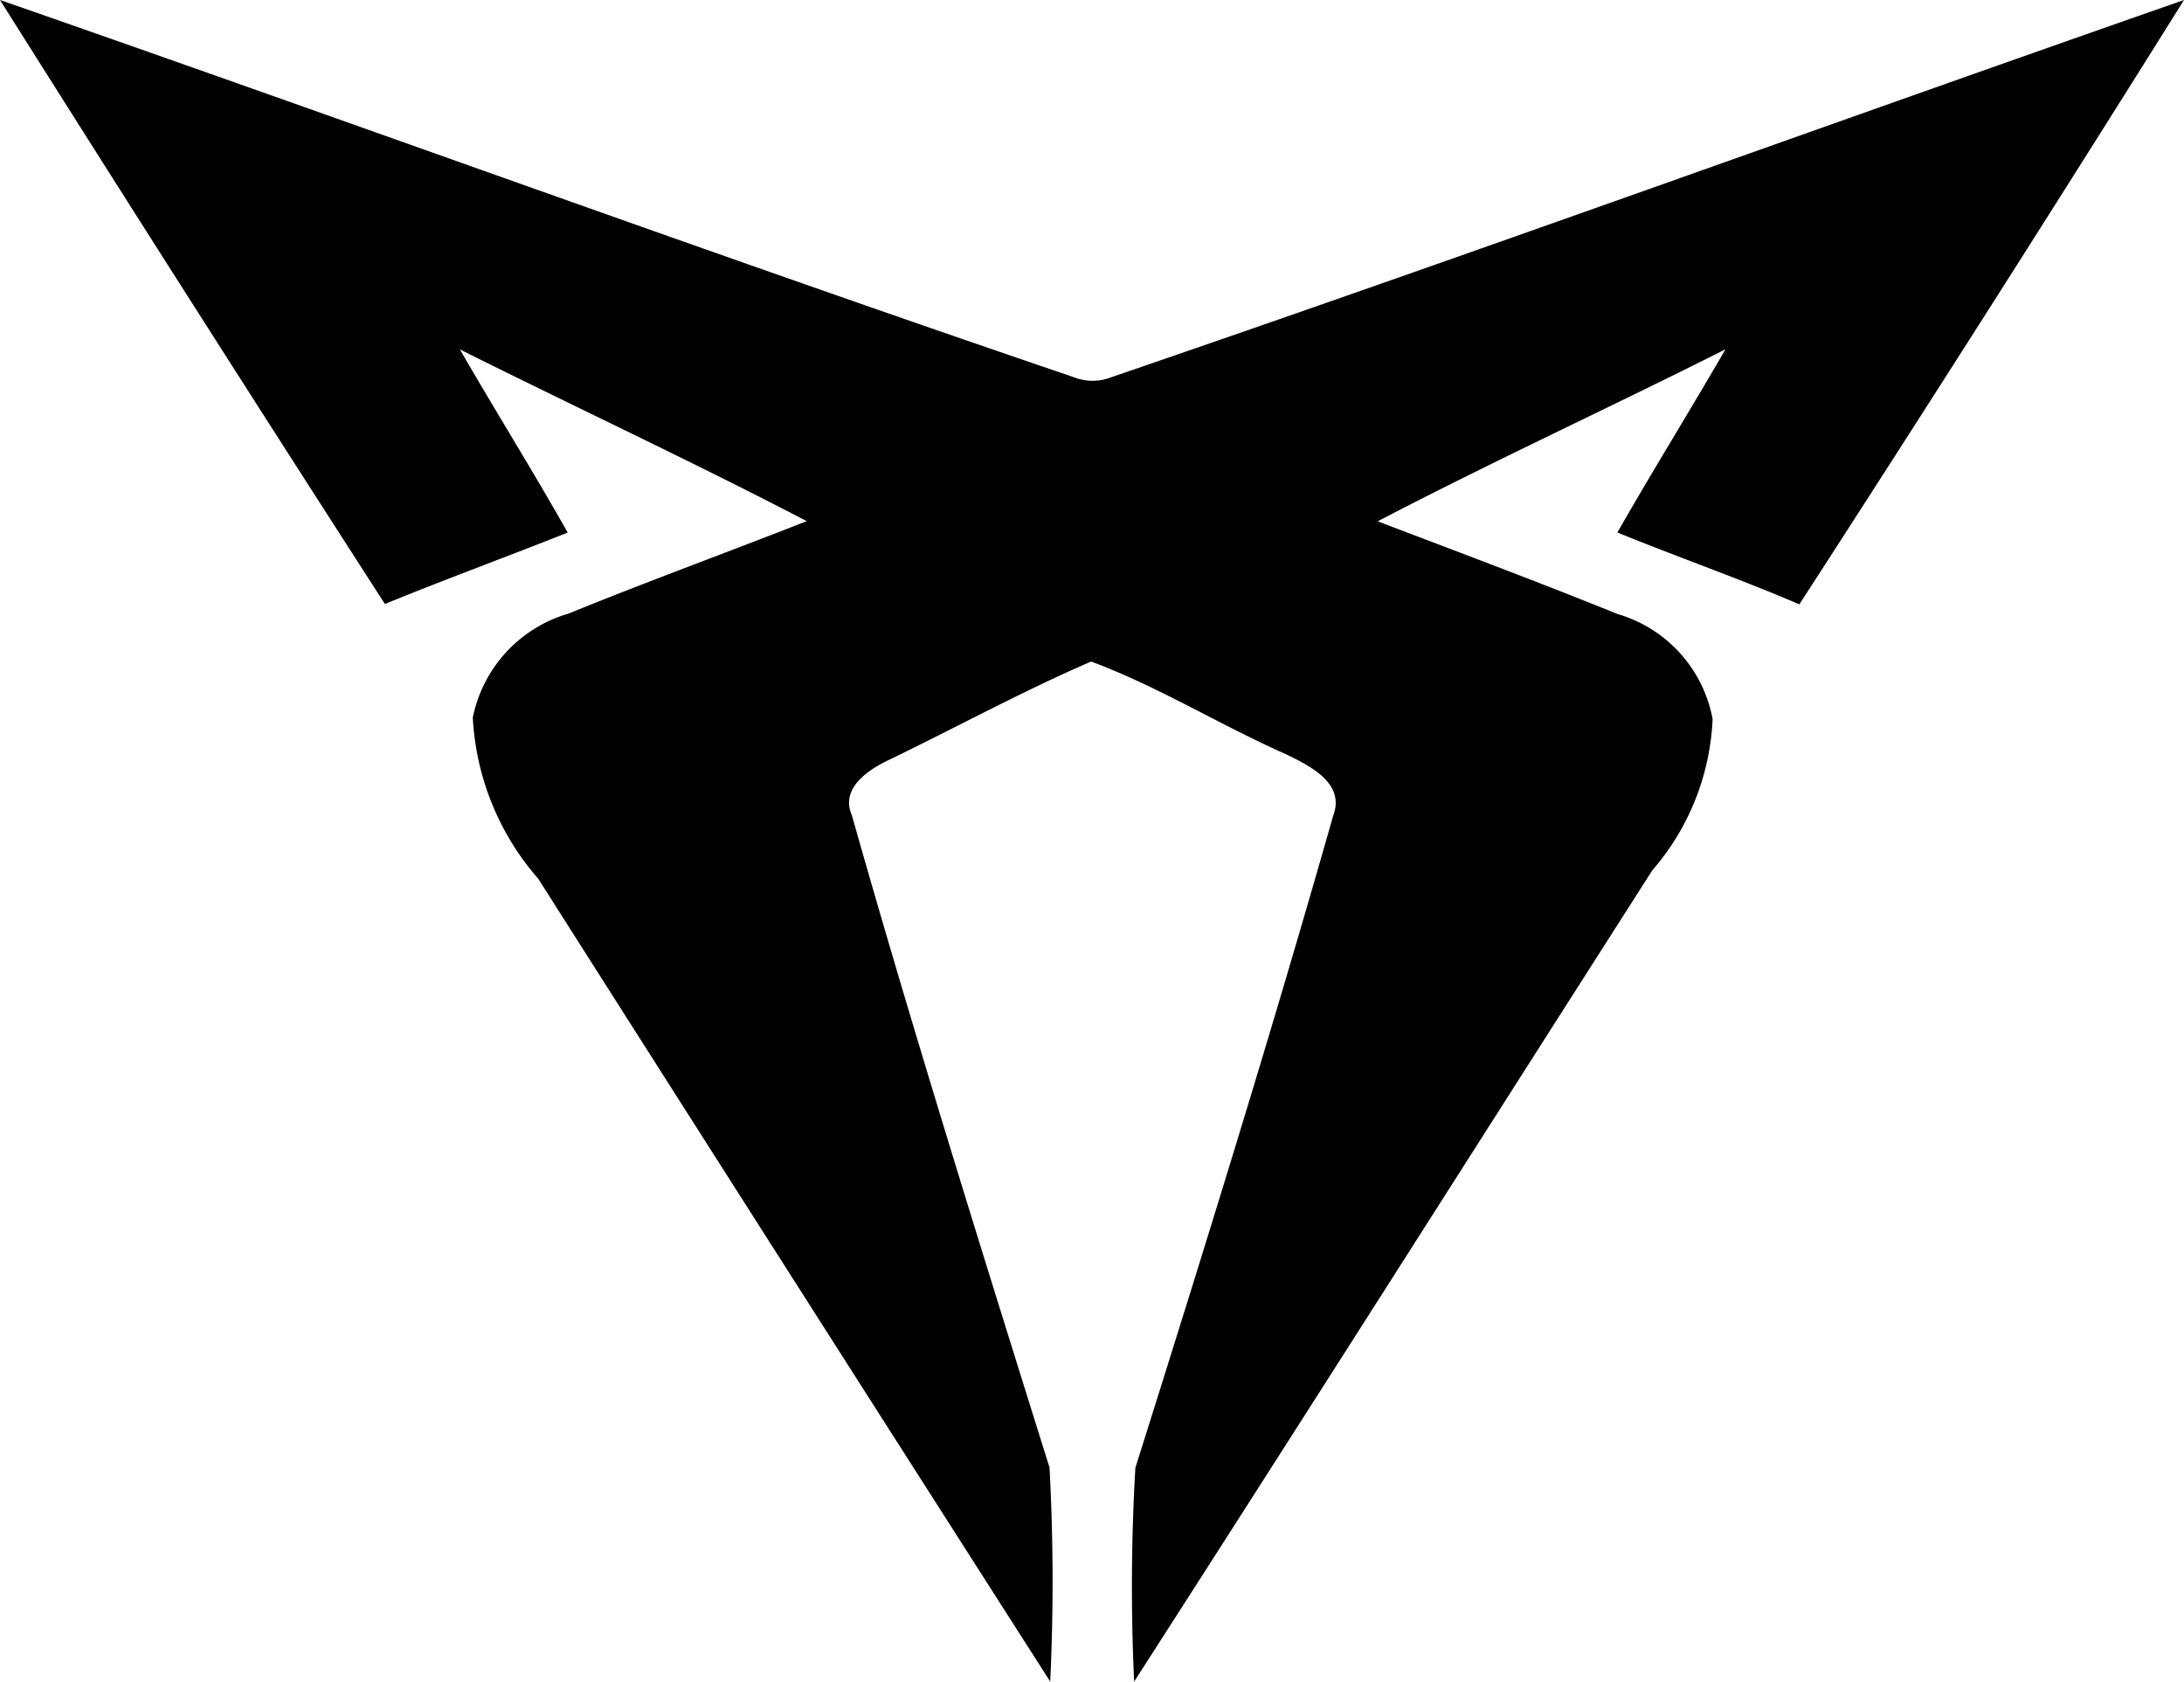 <svg xmlns="http://www.w3.org/2000/svg" width="24.676" height="18.997" viewBox="0 0 24.676 18.997"><path d="M64.87.95C68.918,2.358,72.944,3.831,77,5.21a.574.574,0,0,0,.429,0C81.481,3.824,85.5,2.363,89.546.95Q87.4,4.378,85.2,7.777c-.677-.291-1.374-.533-2.056-.812.4-.7.82-1.375,1.221-2.069-1.305.657-2.633,1.267-3.929,1.943.906.345,1.813.684,2.712,1.048A1.525,1.525,0,0,1,84.22,9.073a2.792,2.792,0,0,1-.681,1.708c-1.952,3.054-3.894,6.116-5.855,9.165a23.177,23.177,0,0,1,.014-2.415c.772-2.449,1.534-4.9,2.236-7.37.138-.367-.272-.563-.536-.692-.745-.329-1.442-.765-2.2-1.046-.773.334-1.515.739-2.273,1.106-.234.108-.565.322-.431.628.7,2.471,1.468,4.921,2.234,7.371a24,24,0,0,1,.008,2.418q-2.9-4.533-5.785-9.07a3,3,0,0,1-.739-1.82,1.541,1.541,0,0,1,1.08-1.174c.891-.363,1.8-.694,2.693-1.045-1.293-.673-2.616-1.289-3.919-1.94.4.693.824,1.371,1.218,2.069-.686.273-1.381.527-2.065.807Q67.027,4.372,64.87.95Z" transform="translate(-64.87 -0.95)"/></svg>